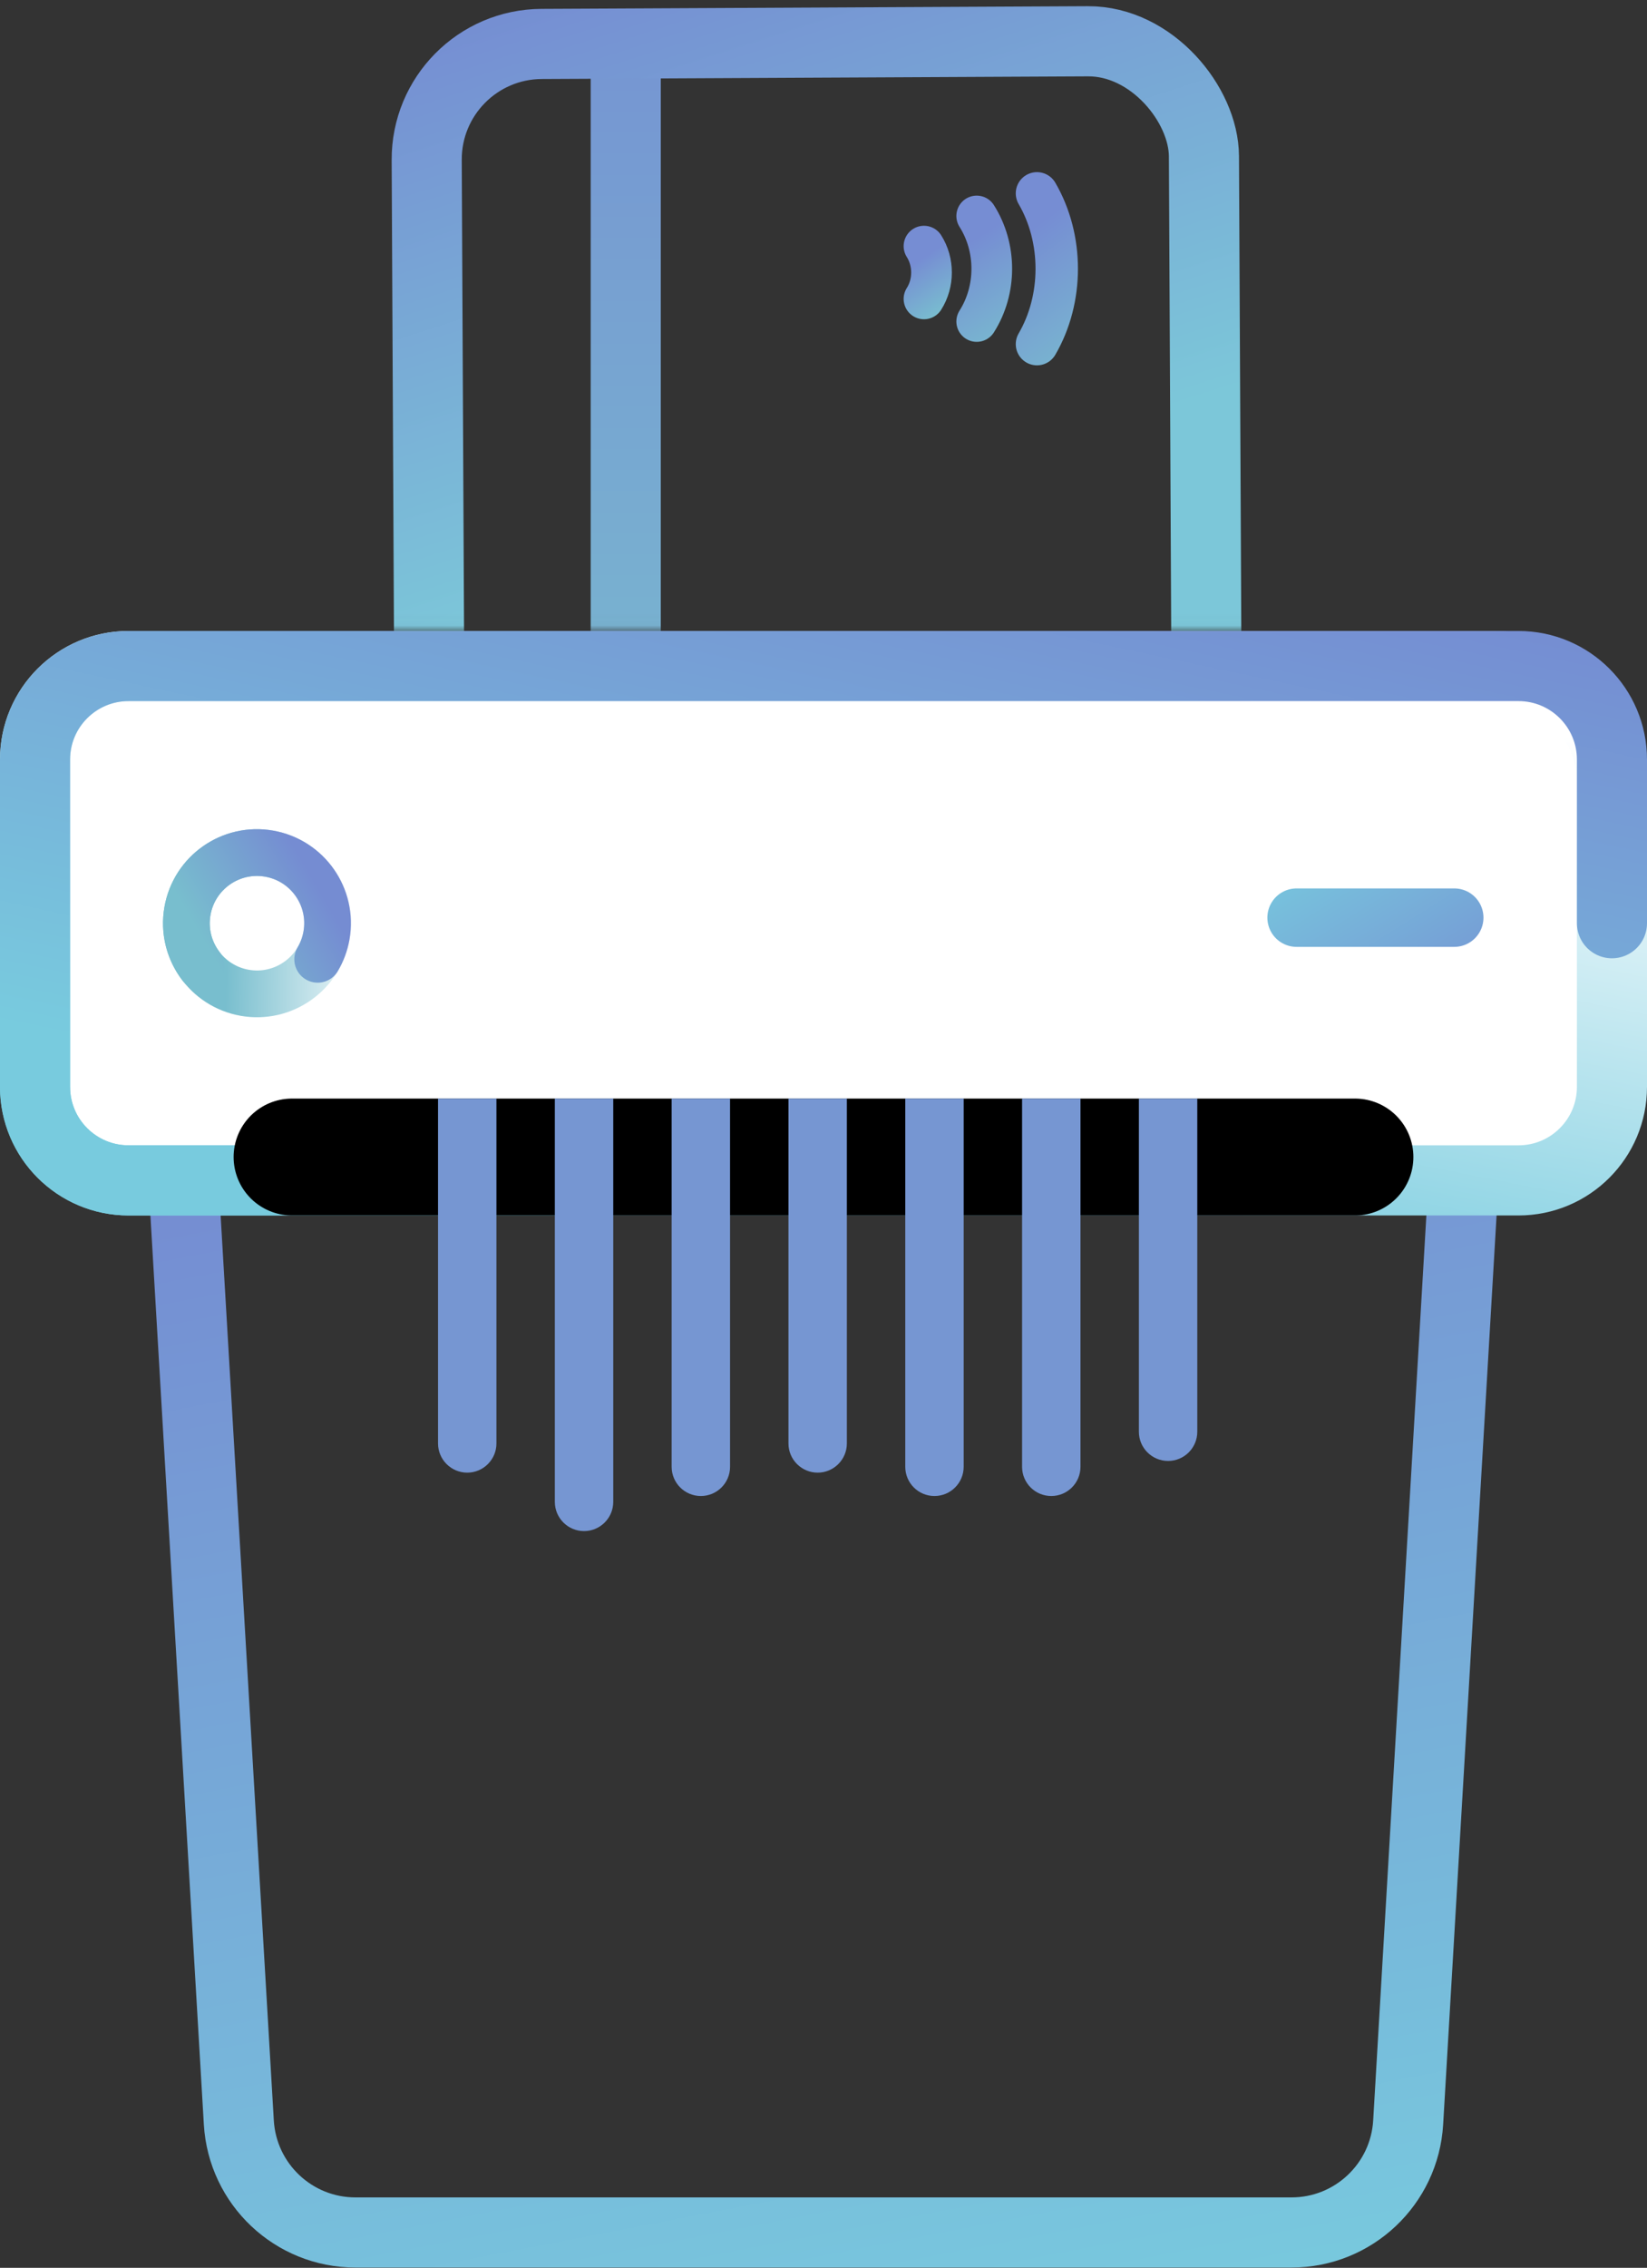 <svg width="141" height="194" viewBox="0 0 141 194" fill="none" xmlns="http://www.w3.org/2000/svg">
<rect x="0" y="0" width="141" height="194" fill="#333333" stroke="none"/>
<mask id="mask0_26151_74482" style="mask-type:alpha" maskUnits="userSpaceOnUse" x="33" y="0" width="74" height="54">
<rect x="33" width="74" height="53.977" fill="white"/>
</mask>
<g mask="url(#mask0_26151_74482)">
<path d="M88.775 16.541C91.032 20.41 91.032 25.569 88.775 29.438" stroke="url(#paint0_linear_26151_74482)" stroke-width="3.631" stroke-linecap="round" stroke-linejoin="round"/>
<path d="M83.616 18.476C85.336 21.184 85.336 24.795 83.616 27.503" stroke="url(#paint1_linear_26151_74482)" stroke-width="3.482" stroke-linecap="round" stroke-linejoin="round"/>
<path d="M79.102 21.055C79.962 22.409 79.962 24.215 79.102 25.569" stroke="url(#paint2_linear_26151_74482)" stroke-width="3.482" stroke-linecap="round" stroke-linejoin="round"/>
<path d="M53.569 5.041L53.569 79.013" stroke="url(#paint3_linear_26151_74482)" stroke-width="6" stroke-linecap="round"/>
<rect x="36.482" y="3.807" width="66.54" height="101.659" rx="9.883" transform="rotate(-0.279 36.482 3.807)" stroke="url(#paint4_linear_26151_74482)" stroke-width="6" stroke-linecap="round"/>
</g>
<path d="M15.062 90.035C15.028 89.461 15.485 88.977 16.061 88.977H123.879C125.03 88.977 125.943 89.945 125.875 91.094L120.554 181.564C120.243 186.849 115.866 190.977 110.571 190.977H30.429C25.134 190.977 20.757 186.849 20.446 181.564L15.062 90.035Z" stroke="url(#paint5_linear_26151_74482)" stroke-width="6" stroke-linecap="round"/>
<path d="M3 64.977C3 60.558 6.582 56.977 11 56.977H128C133.523 56.977 138 61.454 138 66.977V92.977C138 97.395 134.418 100.977 130 100.977H11C6.582 100.977 3 97.395 3 92.977V64.977Z" fill="white" stroke="url(#paint6_linear_26151_74482)" stroke-width="6" stroke-linecap="round"/>
<path d="M138 78.977V64.977C138 60.558 134.418 56.977 130 56.977H11C6.582 56.977 3 60.558 3 64.977V92.977C3 97.395 6.582 100.977 11 100.977H51.5" stroke="url(#paint7_linear_26151_74482)" stroke-width="6" stroke-linecap="round"/>
<path d="M25 98.977L116 98.977" stroke="black" stroke-width="10" stroke-linecap="round" stroke-linejoin="round"/>
<circle cx="22" cy="78.977" r="6.043" transform="rotate(10 22 78.977)" fill="white" stroke="url(#paint8_linear_26151_74482)" stroke-width="4" stroke-linecap="round"/>
<path d="M27.196 82.064C27.559 81.453 27.82 80.767 27.951 80.026C28.53 76.739 26.336 73.605 23.049 73.026C19.763 72.446 16.629 74.641 16.049 77.927C15.742 79.668 16.213 81.365 17.213 82.663" stroke="url(#paint9_linear_26151_74482)" stroke-width="4" stroke-linecap="round"/>
<path d="M124.5 78.5H111" stroke="url(#paint10_linear_26151_74482)" stroke-width="5" stroke-linecap="round"/>
<path d="M52.5 96.477V93.977H47.5V96.477H52.5ZM47.5 128.477C47.5 129.857 48.619 130.977 50 130.977C51.381 130.977 52.5 129.857 52.5 128.477H47.5ZM47.5 96.477V128.477H52.5V96.477H47.5Z" fill="url(#paint11_linear_26151_74482)"/>
<path d="M62.5 96.477V93.977H57.5V96.477H62.5ZM57.5 125.477C57.5 126.857 58.619 127.977 60 127.977C61.381 127.977 62.5 126.857 62.5 125.477H57.5ZM57.5 96.477V125.477H62.5V96.477H57.5Z" fill="url(#paint12_linear_26151_74482)"/>
<path d="M72.5 96.477V93.977H67.5V96.477H72.5ZM67.5 123.477C67.5 124.857 68.619 125.977 70 125.977C71.381 125.977 72.5 124.857 72.5 123.477H67.5ZM67.5 96.477V123.477H72.5V96.477H67.5Z" fill="url(#paint13_linear_26151_74482)"/>
<path d="M42.5 96.477V93.977H37.5V96.477H42.5ZM37.5 123.477C37.5 124.857 38.619 125.977 40 125.977C41.381 125.977 42.5 124.857 42.5 123.477H37.5ZM37.5 96.477V123.477H42.5V96.477H37.5Z" fill="url(#paint14_linear_26151_74482)"/>
<path d="M92.5 96.477V93.977H87.5V96.477H92.5ZM87.5 125.477C87.5 126.857 88.619 127.977 90 127.977C91.381 127.977 92.5 126.857 92.5 125.477H87.5ZM87.5 96.477V125.477H92.5V96.477H87.5Z" fill="url(#paint15_linear_26151_74482)"/>
<path d="M102.5 96.477V93.977H97.5V96.477H102.5ZM97.5 122.477C97.5 123.857 98.619 124.977 100 124.977C101.381 124.977 102.5 123.857 102.5 122.477H97.5ZM97.5 96.477V122.477H102.5V96.477H97.5Z" fill="url(#paint16_linear_26151_74482)"/>
<path d="M82.5 96.477V93.977H77.5V96.477H82.5ZM77.5 125.477C77.5 126.857 78.619 127.977 80 127.977C81.381 127.977 82.5 126.857 82.5 125.477H77.5ZM77.5 96.477V125.477H82.5V96.477H77.5Z" fill="url(#paint17_linear_26151_74482)"/>
<defs>
<linearGradient id="paint0_linear_26151_74482" x1="89.922" y1="18.406" x2="98.025" y2="29.693" gradientUnits="userSpaceOnUse">
<stop stop-color="#768DD3"/>
<stop offset="1" stop-color="#79BFCF"/>
</linearGradient>
<linearGradient id="paint1_linear_26151_74482" x1="84.49" y1="19.781" x2="89.994" y2="28.125" gradientUnits="userSpaceOnUse">
<stop stop-color="#768DD3"/>
<stop offset="1" stop-color="#79BFCF"/>
</linearGradient>
<linearGradient id="paint2_linear_26151_74482" x1="79.539" y1="21.707" x2="82.291" y2="25.879" gradientUnits="userSpaceOnUse">
<stop stop-color="#768DD3"/>
<stop offset="1" stop-color="#79BFCF"/>
</linearGradient>
<linearGradient id="paint3_linear_26151_74482" x1="54.069" y1="5.041" x2="54.069" y2="79.013" gradientUnits="userSpaceOnUse">
<stop stop-color="#7696D2"/>
<stop offset="1" stop-color="#79BFCF"/>
</linearGradient>
<linearGradient id="paint4_linear_26151_74482" x1="74.862" y1="-11.13" x2="90.513" y2="38.317" gradientUnits="userSpaceOnUse">
<stop stop-color="#758CD2"/>
<stop offset="1" stop-color="#7CC7D9"/>
</linearGradient>
<linearGradient id="paint5_linear_26151_74482" x1="63" y1="91.977" x2="84.64" y2="204.049" gradientUnits="userSpaceOnUse">
<stop stop-color="#758CD2"/>
<stop offset="1" stop-color="#78CBDE"/>
</linearGradient>
<linearGradient id="paint6_linear_26151_74482" x1="94" y1="54.977" x2="83.832" y2="106.311" gradientUnits="userSpaceOnUse">
<stop stop-color="white"/>
<stop offset="1" stop-color="#79CCDF"/>
</linearGradient>
<linearGradient id="paint7_linear_26151_74482" x1="86.5" y1="42.977" x2="73.735" y2="103.162" gradientUnits="userSpaceOnUse">
<stop stop-color="#758CD2"/>
<stop offset="1" stop-color="#78CBDE"/>
</linearGradient>
<linearGradient id="paint8_linear_26151_74482" x1="31.761" y1="73.678" x2="18.906" y2="75.657" gradientUnits="userSpaceOnUse">
<stop stop-color="white"/>
<stop offset="1" stop-color="#78BECE"/>
</linearGradient>
<linearGradient id="paint9_linear_26151_74482" x1="23.223" y1="69.039" x2="13.916" y2="74.466" gradientUnits="userSpaceOnUse">
<stop stop-color="#758CD2"/>
<stop offset="1" stop-color="#78BECE"/>
</linearGradient>
<linearGradient id="paint10_linear_26151_74482" x1="143" y1="78.5" x2="130.606" y2="58.708" gradientUnits="userSpaceOnUse">
<stop stop-color="#758CD2"/>
<stop offset="1" stop-color="#78CBDE"/>
</linearGradient>
<linearGradient id="paint11_linear_26151_74482" x1="1.1259e+15" y1="96.602" x2="1.1259e+15" y2="139.805" gradientUnits="userSpaceOnUse">
<stop stop-color="#7696D2"/>
<stop offset="1" stop-color="#79BFCF"/>
</linearGradient>
<linearGradient id="paint12_linear_26151_74482" x1="9.0072e+14" y1="96.577" x2="9.0072e+14" y2="136.077" gradientUnits="userSpaceOnUse">
<stop stop-color="#7696D2"/>
<stop offset="1" stop-color="#79BFCF"/>
</linearGradient>
<linearGradient id="paint13_linear_26151_74482" x1="6.43371e+14" y1="96.548" x2="6.43371e+14" y2="136.048" gradientUnits="userSpaceOnUse">
<stop stop-color="#7696D2"/>
<stop offset="1" stop-color="#79BFCF"/>
</linearGradient>
<linearGradient id="paint14_linear_26151_74482" x1="6.43371e+14" y1="96.548" x2="6.43371e+14" y2="136.048" gradientUnits="userSpaceOnUse">
<stop stop-color="#7696D2"/>
<stop offset="1" stop-color="#79BFCF"/>
</linearGradient>
<linearGradient id="paint15_linear_26151_74482" x1="9.0072e+14" y1="96.577" x2="9.0072e+14" y2="136.077" gradientUnits="userSpaceOnUse">
<stop stop-color="#7696D2"/>
<stop offset="1" stop-color="#79BFCF"/>
</linearGradient>
<linearGradient id="paint16_linear_26151_74482" x1="5.6295e+14" y1="96.539" x2="5.6295e+14" y2="136.039" gradientUnits="userSpaceOnUse">
<stop stop-color="#7696D2"/>
<stop offset="1" stop-color="#79BFCF"/>
</linearGradient>
<linearGradient id="paint17_linear_26151_74482" x1="9.0072e+14" y1="96.577" x2="9.0072e+14" y2="127.585" gradientUnits="userSpaceOnUse">
<stop stop-color="#7696D2"/>
<stop offset="1" stop-color="#79BFCF"/>
</linearGradient>
</defs>
</svg>
